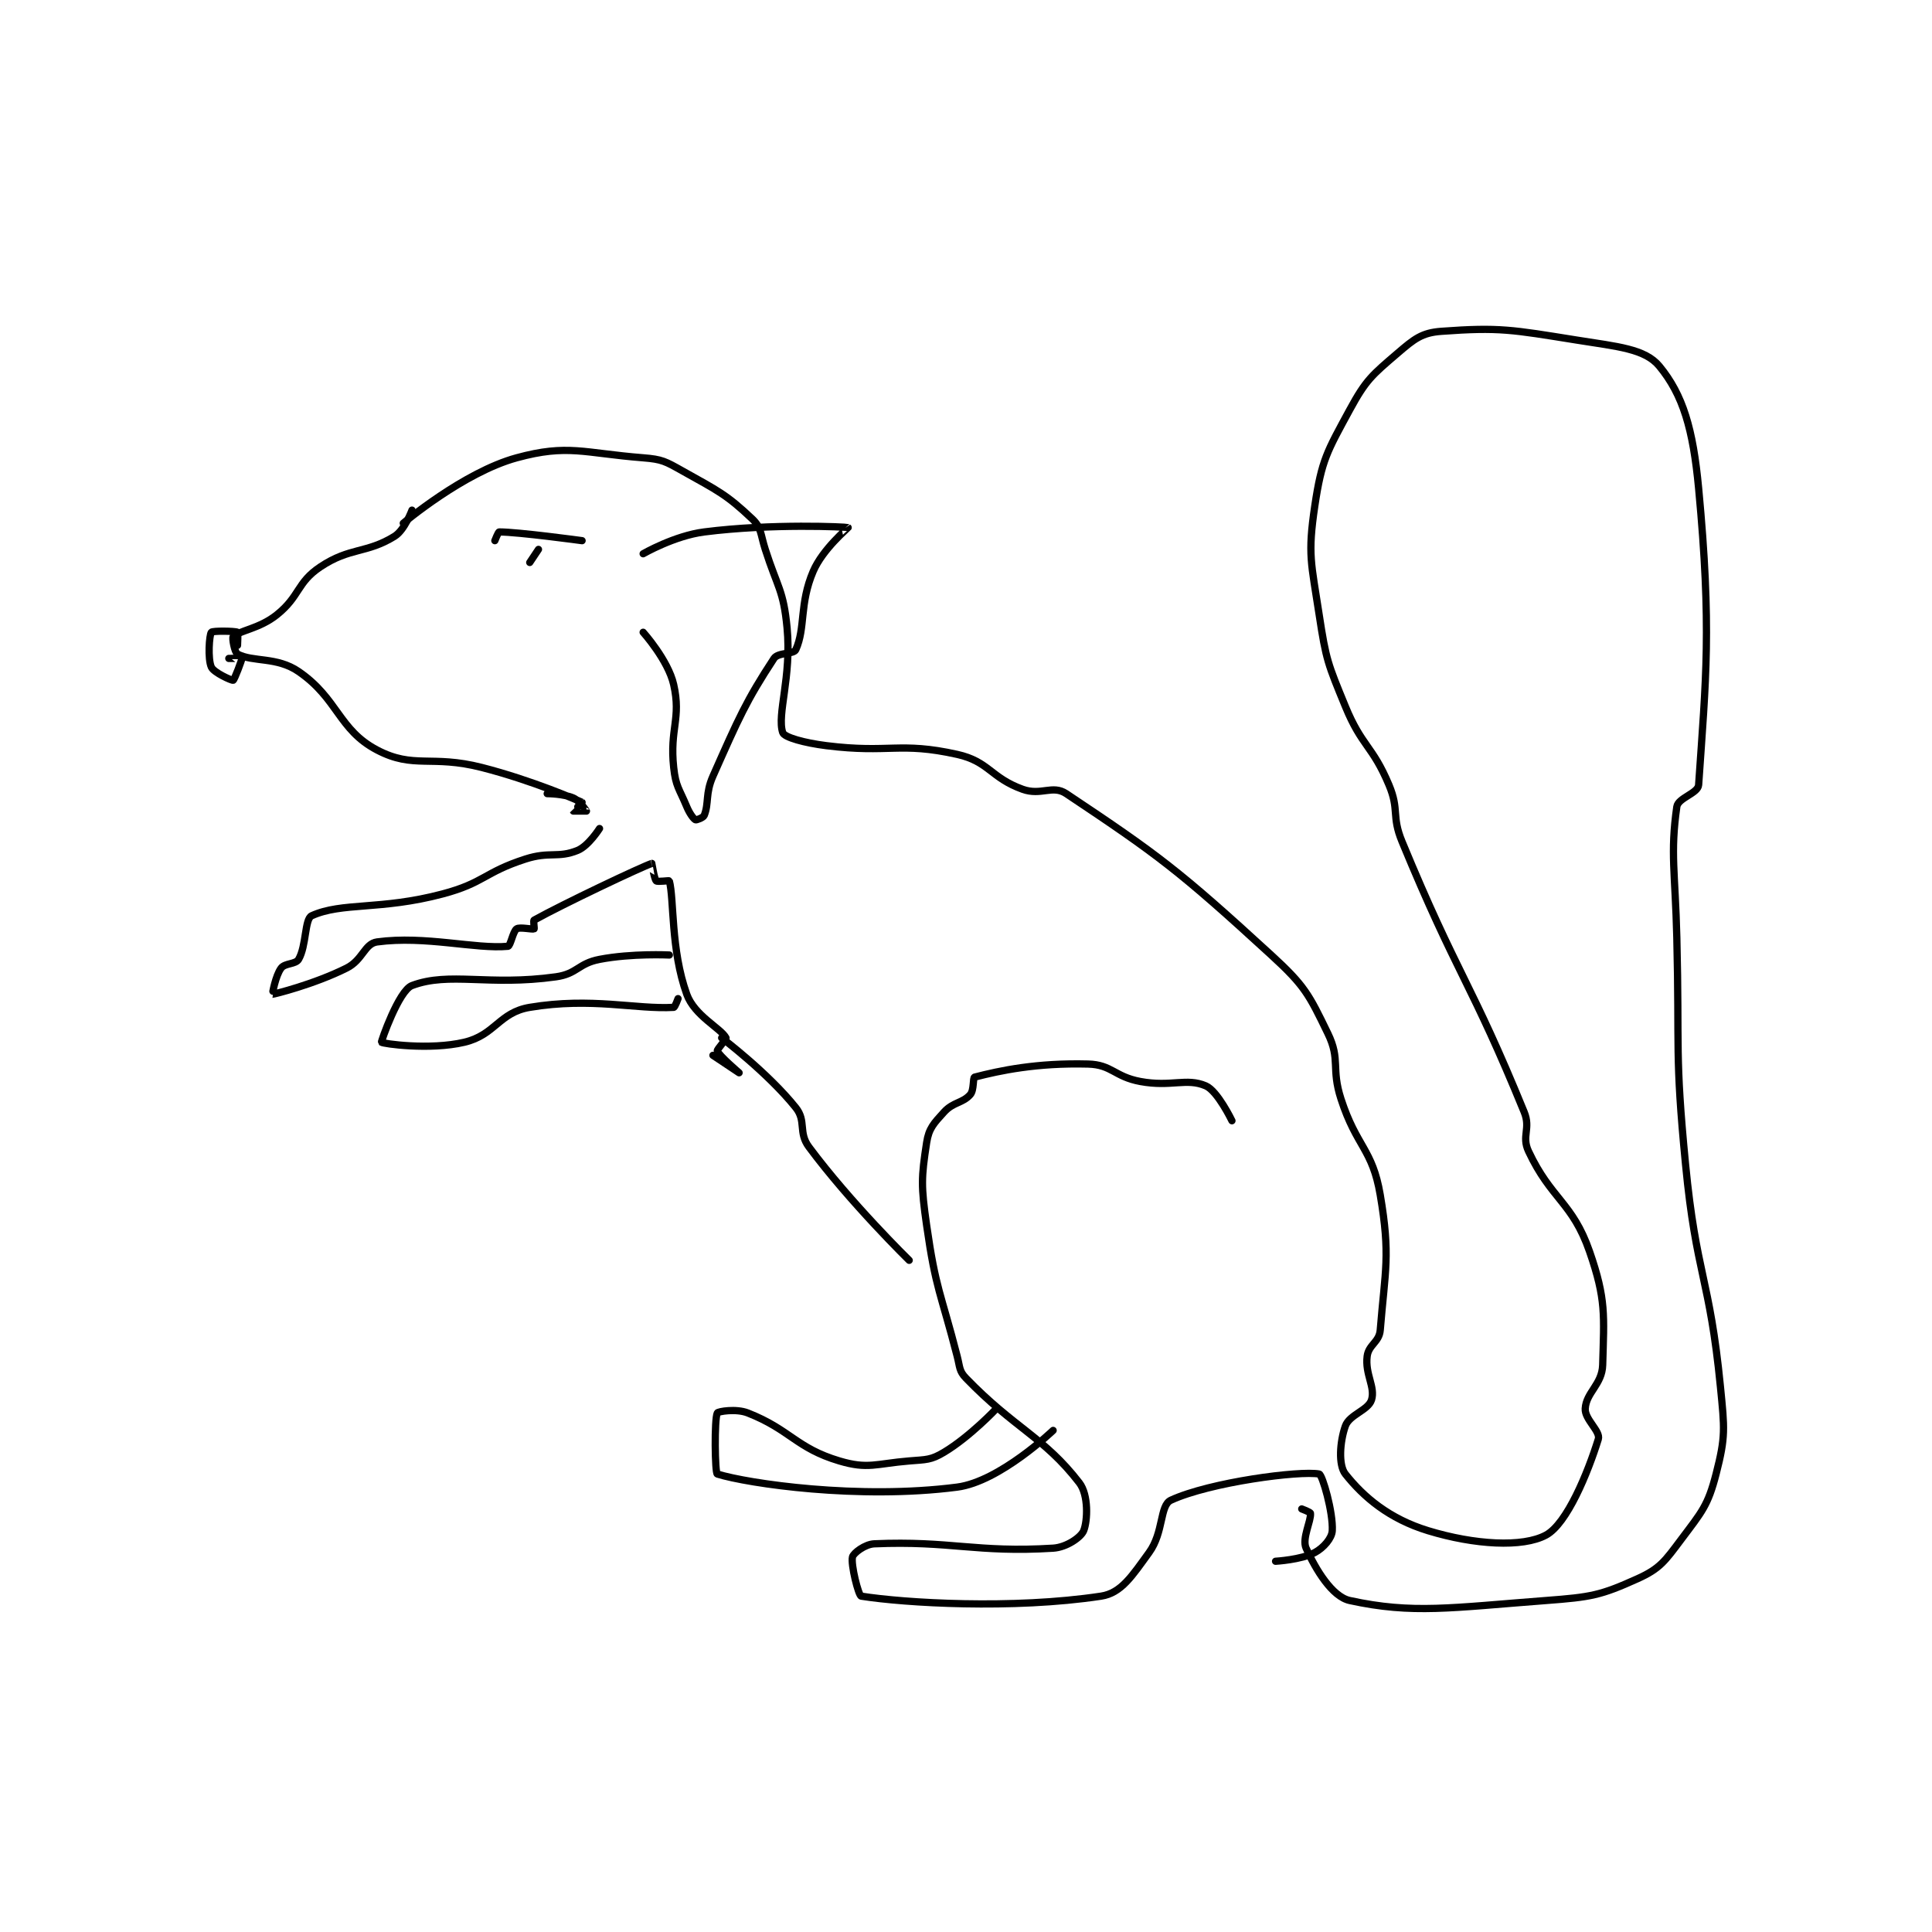 <?xml version="1.0" encoding="utf-8"?>
<!DOCTYPE svg PUBLIC "-//W3C//DTD SVG 1.1//EN" "http://www.w3.org/Graphics/SVG/1.1/DTD/svg11.dtd">
<svg viewBox="0 0 800 800" preserveAspectRatio="xMinYMin meet" xmlns="http://www.w3.org/2000/svg" version="1.1">
<g fill="none" stroke="black" stroke-linecap="round" stroke-linejoin="round" stroke-width="1.661">
<g transform="translate(87.52,137.192) scale(1.806) translate(-130,-99)">
<path id="0" d="M174 143 C174 143 187.807 131.325 200 128 C211.751 124.795 215.32 126.92 229 128 C233.357 128.344 234.092 128.812 238 131 C246.108 135.541 248.073 136.385 254 142 C256.161 144.047 255.855 145.422 257 149 C259.819 157.81 261.17 158.283 262 167 C263.074 178.278 259.619 186.858 261 191 C261.369 192.108 266.02 193.377 271 194 C285.52 195.815 287.747 193.055 301 196 C308.304 197.623 308.67 201.361 316 204 C320.247 205.529 322.863 202.909 326 205 C347.075 219.05 351.853 222.616 373 242 C380.709 249.067 381.651 251.029 386 260 C388.945 266.074 386.699 267.904 389 275 C392.59 286.07 396.2 286.401 398 297 C400.371 310.965 399.12 314.184 398 328 C397.774 330.783 395.334 331.328 395 334 C394.483 338.139 396.92 341.057 396 344 C395.252 346.392 390.928 347.37 390 350 C388.742 353.563 388.362 358.931 390 361 C394.176 366.275 400.054 371.277 409 374 C419.641 377.238 430.638 377.887 436 375 C440.832 372.398 445.616 360.681 448 353 C448.562 351.188 444.854 348.477 445 346 C445.219 342.284 448.876 340.463 449 336 C449.318 324.561 449.811 320.985 446 310 C442.074 298.683 437.161 298.011 432 287 C430.347 283.473 432.567 281.837 431 278 C418.766 248.047 415.736 246.812 403 216 C400.535 210.036 402.444 208.828 400 203 C396.195 193.928 393.78 194.214 390 185 C385.987 175.219 385.584 174.408 384 164 C382.182 152.054 381.322 150.266 383 139 C384.566 128.487 385.813 126.554 391 117 C394.735 110.119 396.123 109.037 402 104 C405.791 100.75 407.523 99.328 412 99 C425.326 98.025 428.171 98.627 443 101 C452.451 102.512 458.692 102.983 462 107 C467.412 113.572 469.723 121.381 471 135 C474.01 167.106 472.689 178.345 471 203 C470.867 204.937 466.291 205.96 466 208 C464.47 218.71 465.635 223.02 466 238 C466.634 263.99 465.507 264.324 468 290 C470.473 315.471 473.525 315.892 476 341 C476.951 350.649 477.216 352.383 475 361 C473.134 368.256 471.742 369.677 467 376 C463.274 380.968 462.15 382.674 457 385 C448.483 388.846 446.341 389.217 436 390 C414.233 391.649 405.445 393.152 391 390 C386.95 389.116 383.186 382.858 381 378 C380 375.777 382.192 371.73 382 370 C381.97 369.732 380 369 380 369 "/>
<path id="1" d="M176 140 C176 140 174.334 144.555 172 146 C165.546 149.995 161.795 148.47 155 153 C149.564 156.624 150.352 159.719 145 164 C141.015 167.188 136.388 167.612 135 169 C134.722 169.278 135.314 172.634 136 173 C139.531 174.883 145.006 173.567 150 177 C159.056 183.226 159.15 190.364 168 195 C176.42 199.411 180.423 196.044 192 199 C203.587 201.958 214.13 206.586 215 207 C215.034 207.016 212.996 208.991 213 209 C213.006 209.013 216 209 216 209 C216 208.968 214.488 206.661 213 206 C210.787 205.017 207 205 207 205 "/>
<path id="2" d="M136 171 C136 171 136.15 168.075 136 168 C135.4 167.7 130.27 167.64 130 168 C129.52 168.64 129.136 174.099 130 176 C130.57 177.253 134.662 179.097 135 179 C135.28 178.92 137.044 174.219 137 174 C136.994 173.971 134 174 134 174 "/>
<path id="3" d="M229 150 C229 150 236.143 145.875 243 145 C258.517 143.019 275.553 143.839 276 144 C276.06 144.022 270.189 148.893 268 154 C264.786 161.498 266.265 166.966 264 172 C263.514 173.081 259.933 172.575 259 174 C252.601 183.767 250.96 187.59 245 201 C243.226 204.992 244.123 207.192 243 210 C242.794 210.516 241.19 211.095 241 211 C240.558 210.779 239.657 209.576 239 208 C237.244 203.786 236.469 203.374 236 199 C235.045 190.084 237.773 187.85 236 180 C234.733 174.389 229 168 229 168 "/>
<path id="4" d="M195 147 C195 147 195.772 145 196 145 C200.336 145 215 147 215 147 "/>
<path id="5" d="M203 152 L205 149 "/>
<path id="6" d="M219 213 C219 213 216.482 216.978 214 218 C209.491 219.857 207.572 218.202 202 220 C192.49 223.068 192.601 225.453 183 228 C168.761 231.778 159.941 229.845 153 233 C151.377 233.738 151.816 239.887 150 243 C149.33 244.148 146.874 243.834 146 245 C144.689 246.749 143.963 251 144 251 C144.317 251 153.53 248.735 161 245 C164.735 243.133 165.107 239.391 168 239 C179.063 237.505 190.558 240.698 198 240 C198.591 239.945 199.154 236.564 200 236 C200.725 235.517 203.6 236.2 204 236 C204.1 235.95 203.782 234.121 204 234 C210.72 230.267 228.752 221.722 231 221 C231.021 220.993 231.518 224.518 232 225 C232.29 225.29 234.966 224.875 235 225 C236.128 229.189 235.304 240.766 239 251 C240.784 255.941 246.795 258.762 248 261 C248.156 261.29 245.868 263.647 246 264 C246.404 265.078 251 269 251 269 C251 269 245 265 245 265 "/>
<path id="7" d="M235 242 C235 242 226.421 241.573 219 243 C214.065 243.949 213.919 246.314 209 247 C193.496 249.163 184.619 245.768 176 249 C172.968 250.137 168.887 261.878 169 262 C169.302 262.327 180.026 263.876 188 262 C195.085 260.333 195.961 255.173 203 254 C217.221 251.63 227.39 254.506 236 254 C236.292 253.983 237 252 237 252 "/>
<path id="8" d="M247 261 C247 261 257.618 269.022 264 277 C266.458 280.073 264.523 282.666 267 286 C276.505 298.795 290 312 290 312 "/>
<path id="9" d="M364 280 C364 280 360.717 273.164 358 272 C353.554 270.095 350.105 272.316 343 271 C337.039 269.896 336.494 267.145 331 267 C319.235 266.69 310.734 268.513 305 270 C304.564 270.113 304.914 272.955 304 274 C302.265 275.983 300.111 275.678 298 278 C295.625 280.613 294.499 281.754 294 285 C292.754 293.098 292.705 294.932 294 304 C296.114 318.795 297.209 319.256 301 334 C301.657 336.557 301.433 337.377 303 339 C314.103 350.5 320.918 352.523 329 363 C331.159 365.799 330.915 371.711 330 374 C329.413 375.468 326.109 377.806 323 378 C305.443 379.097 299.389 376.244 282 377 C279.822 377.095 277.217 379.134 277 380 C276.567 381.733 278.382 388.902 279 389 C288.934 390.568 313.654 392.083 334 389 C338.63 388.298 341.114 384.344 345 379 C348.376 374.358 347.427 368.187 350 367 C358.976 362.857 379.61 360.169 384 361 C384.729 361.138 387.233 369.801 387 374 C386.905 375.709 385.053 377.895 383 379 C379.909 380.664 374 381 374 381 "/>
<path id="10" d="M310 346 C310 346 303.976 352.414 298 356 C294.946 357.833 293.935 357.672 290 358 C282.291 358.642 280.535 359.943 274 358 C264.087 355.053 262.752 350.831 253 347 C250.304 345.941 246.175 346.65 246 347 C245.3 348.4 245.451 360.83 246 361 C253.095 363.193 278.471 366.926 301 364 C310.772 362.731 323 351 323 351 "/>
</g>
</g>
</svg>
